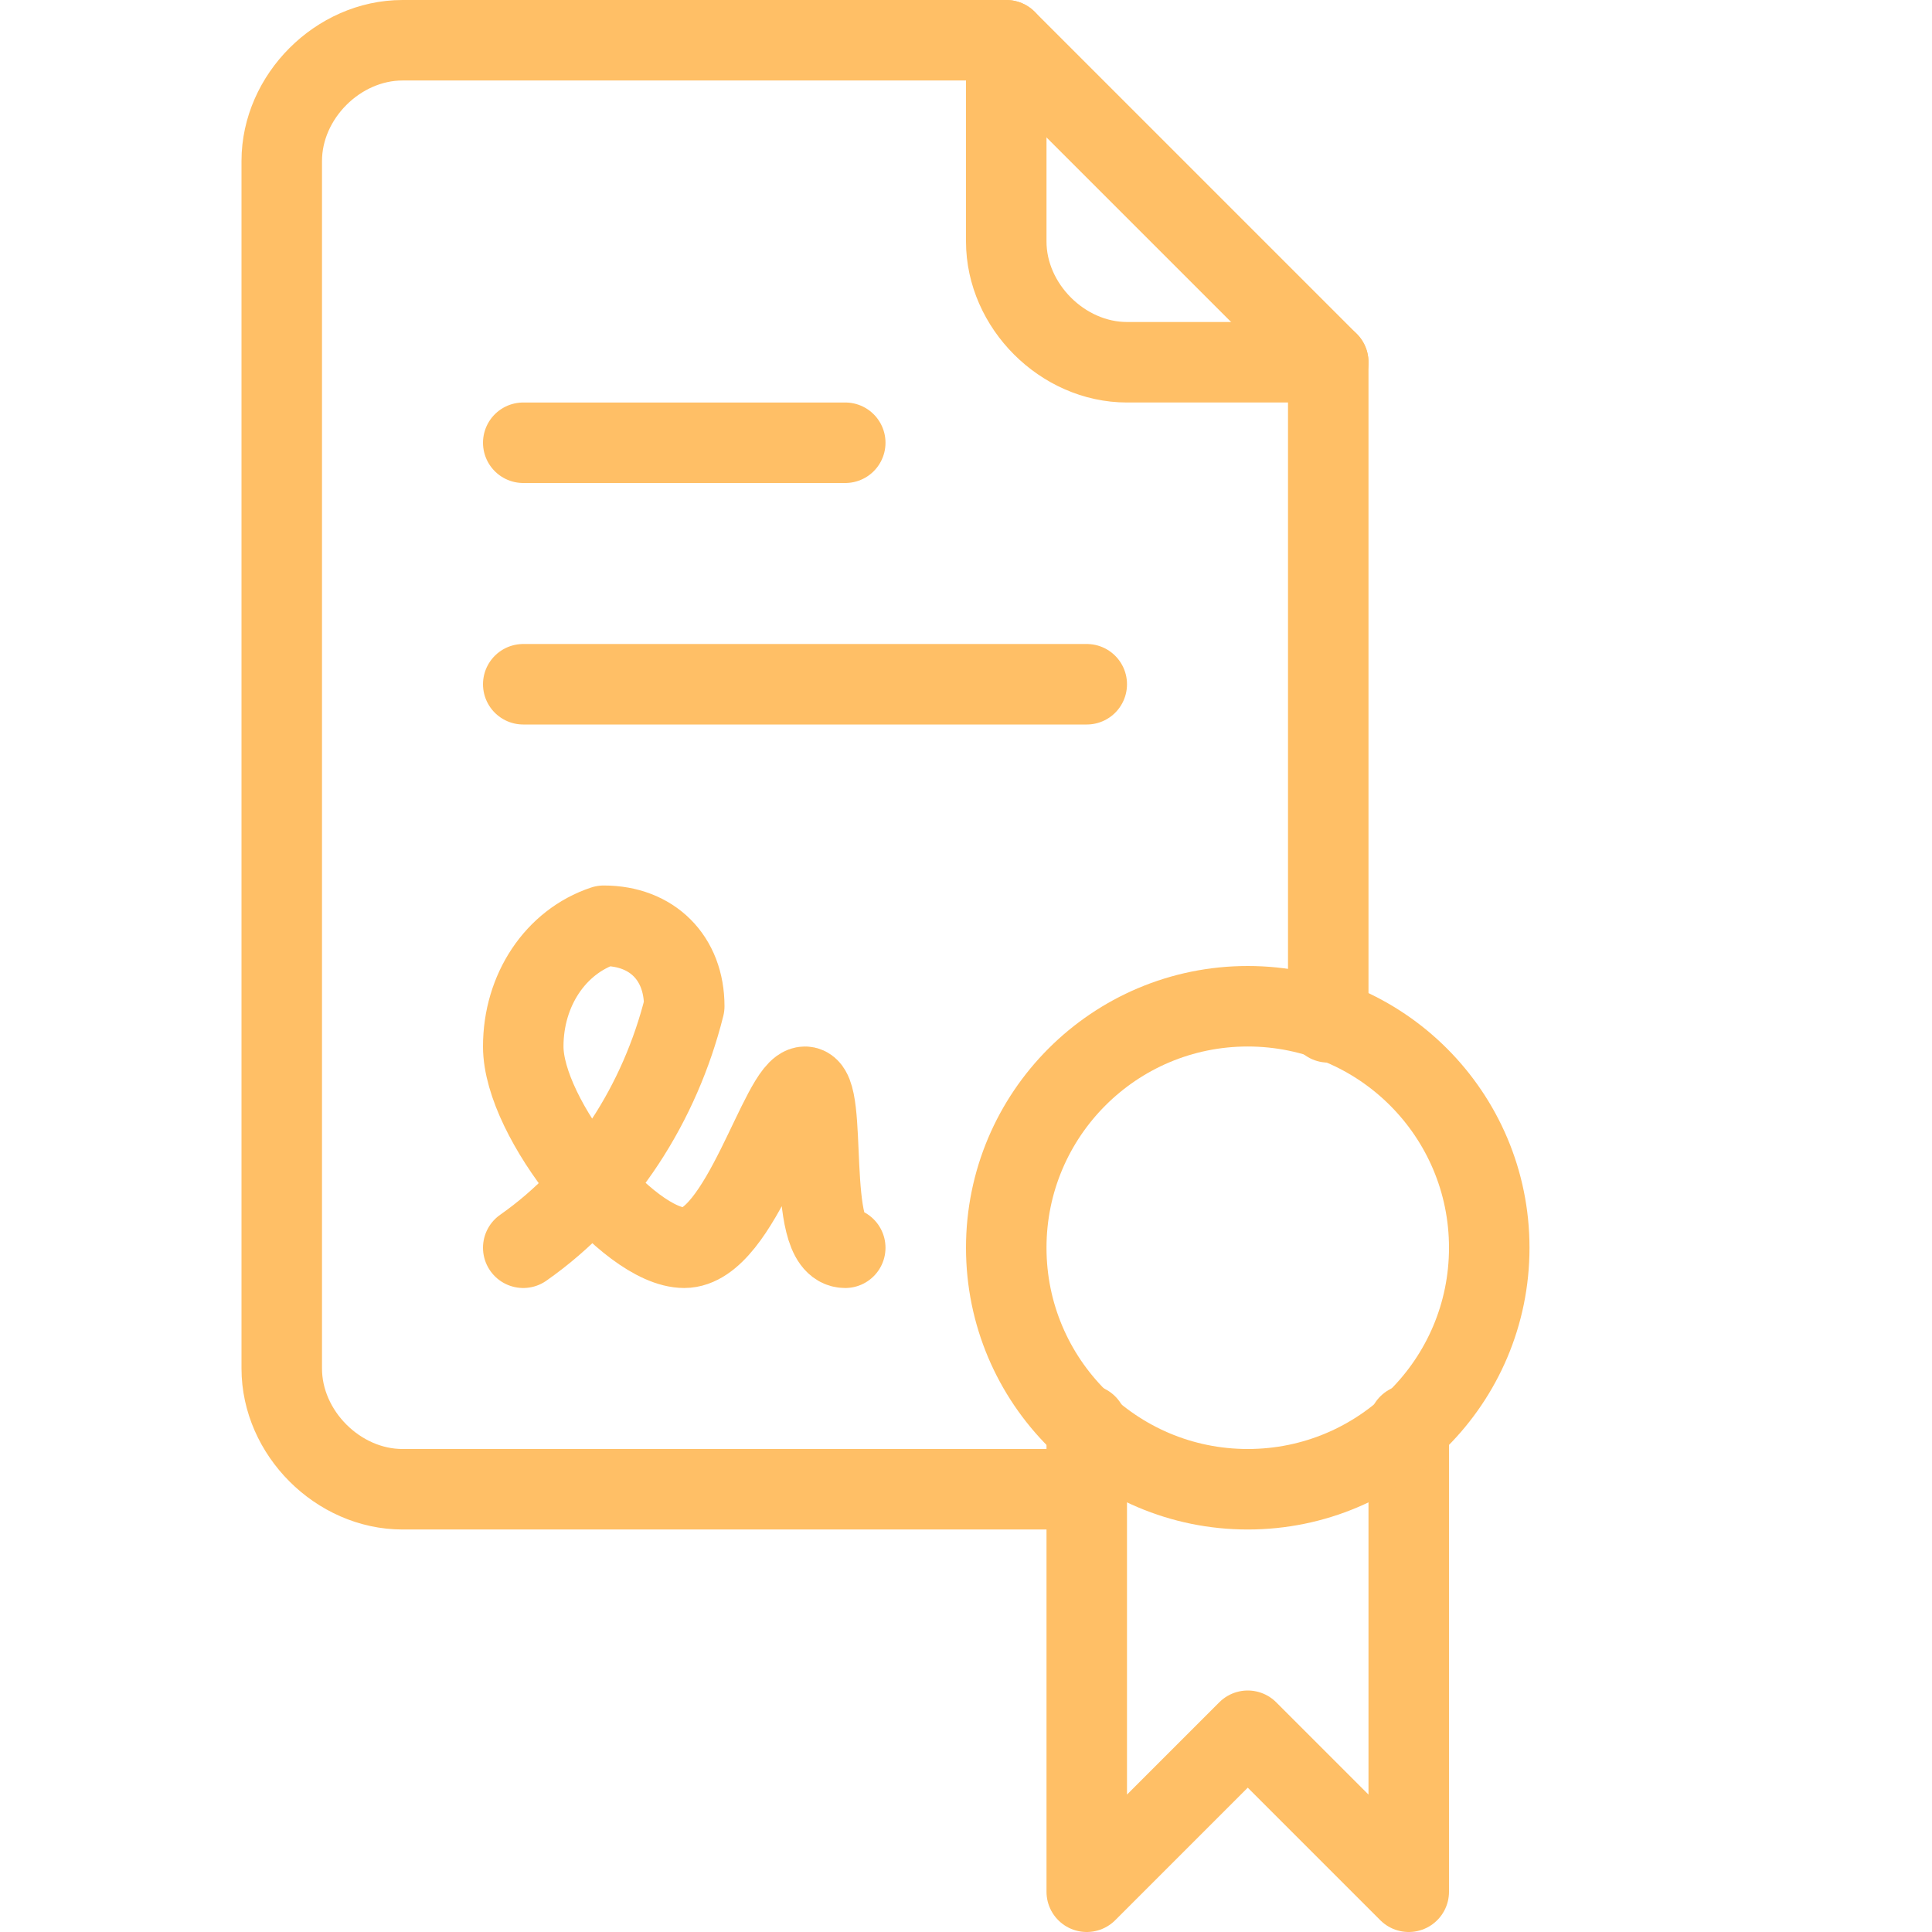 <svg xmlns="http://www.w3.org/2000/svg" viewBox="0 0 24 24" id="Awward"><path fill="none" stroke="#ffbf66" stroke-linecap="round" stroke-linejoin="round" d="M13.5 18.5H5c-.8 0-1.5-.7-1.5-1.5V2c0-.8.7-1.5 1.5-1.5h7.5l4 4v8.2" class="colorStroke303c42 svgStroke"></path><path fill="none" stroke="#ffbf66" stroke-linecap="round" stroke-linejoin="round" d="M12.5.5V3c0 .8.7 1.5 1.5 1.5h2.5M13.5 17.7v5.8l2-2 2 2v-5.8" class="colorStroke303c42 svgStroke"></path><circle cx="15.5" cy="15.5" r="3" fill="none" stroke="#ffbf66" stroke-linecap="round" stroke-linejoin="round" class="colorStroke303c42 svgStroke"></circle><path fill="none" stroke="#ffbf66" stroke-linecap="round" stroke-linejoin="round" d="M6.5 5.5h4M6.5 8.5h7M6.5 15.5c1-.7 1.7-1.8 2-3 0-.6-.4-1-1-1-.6.2-1 .8-1 1.5 0 .9 1.3 2.5 2 2.5s1.2-2 1.5-2 0 2 .5 2" class="colorStroke303c42 svgStroke"></path></svg>